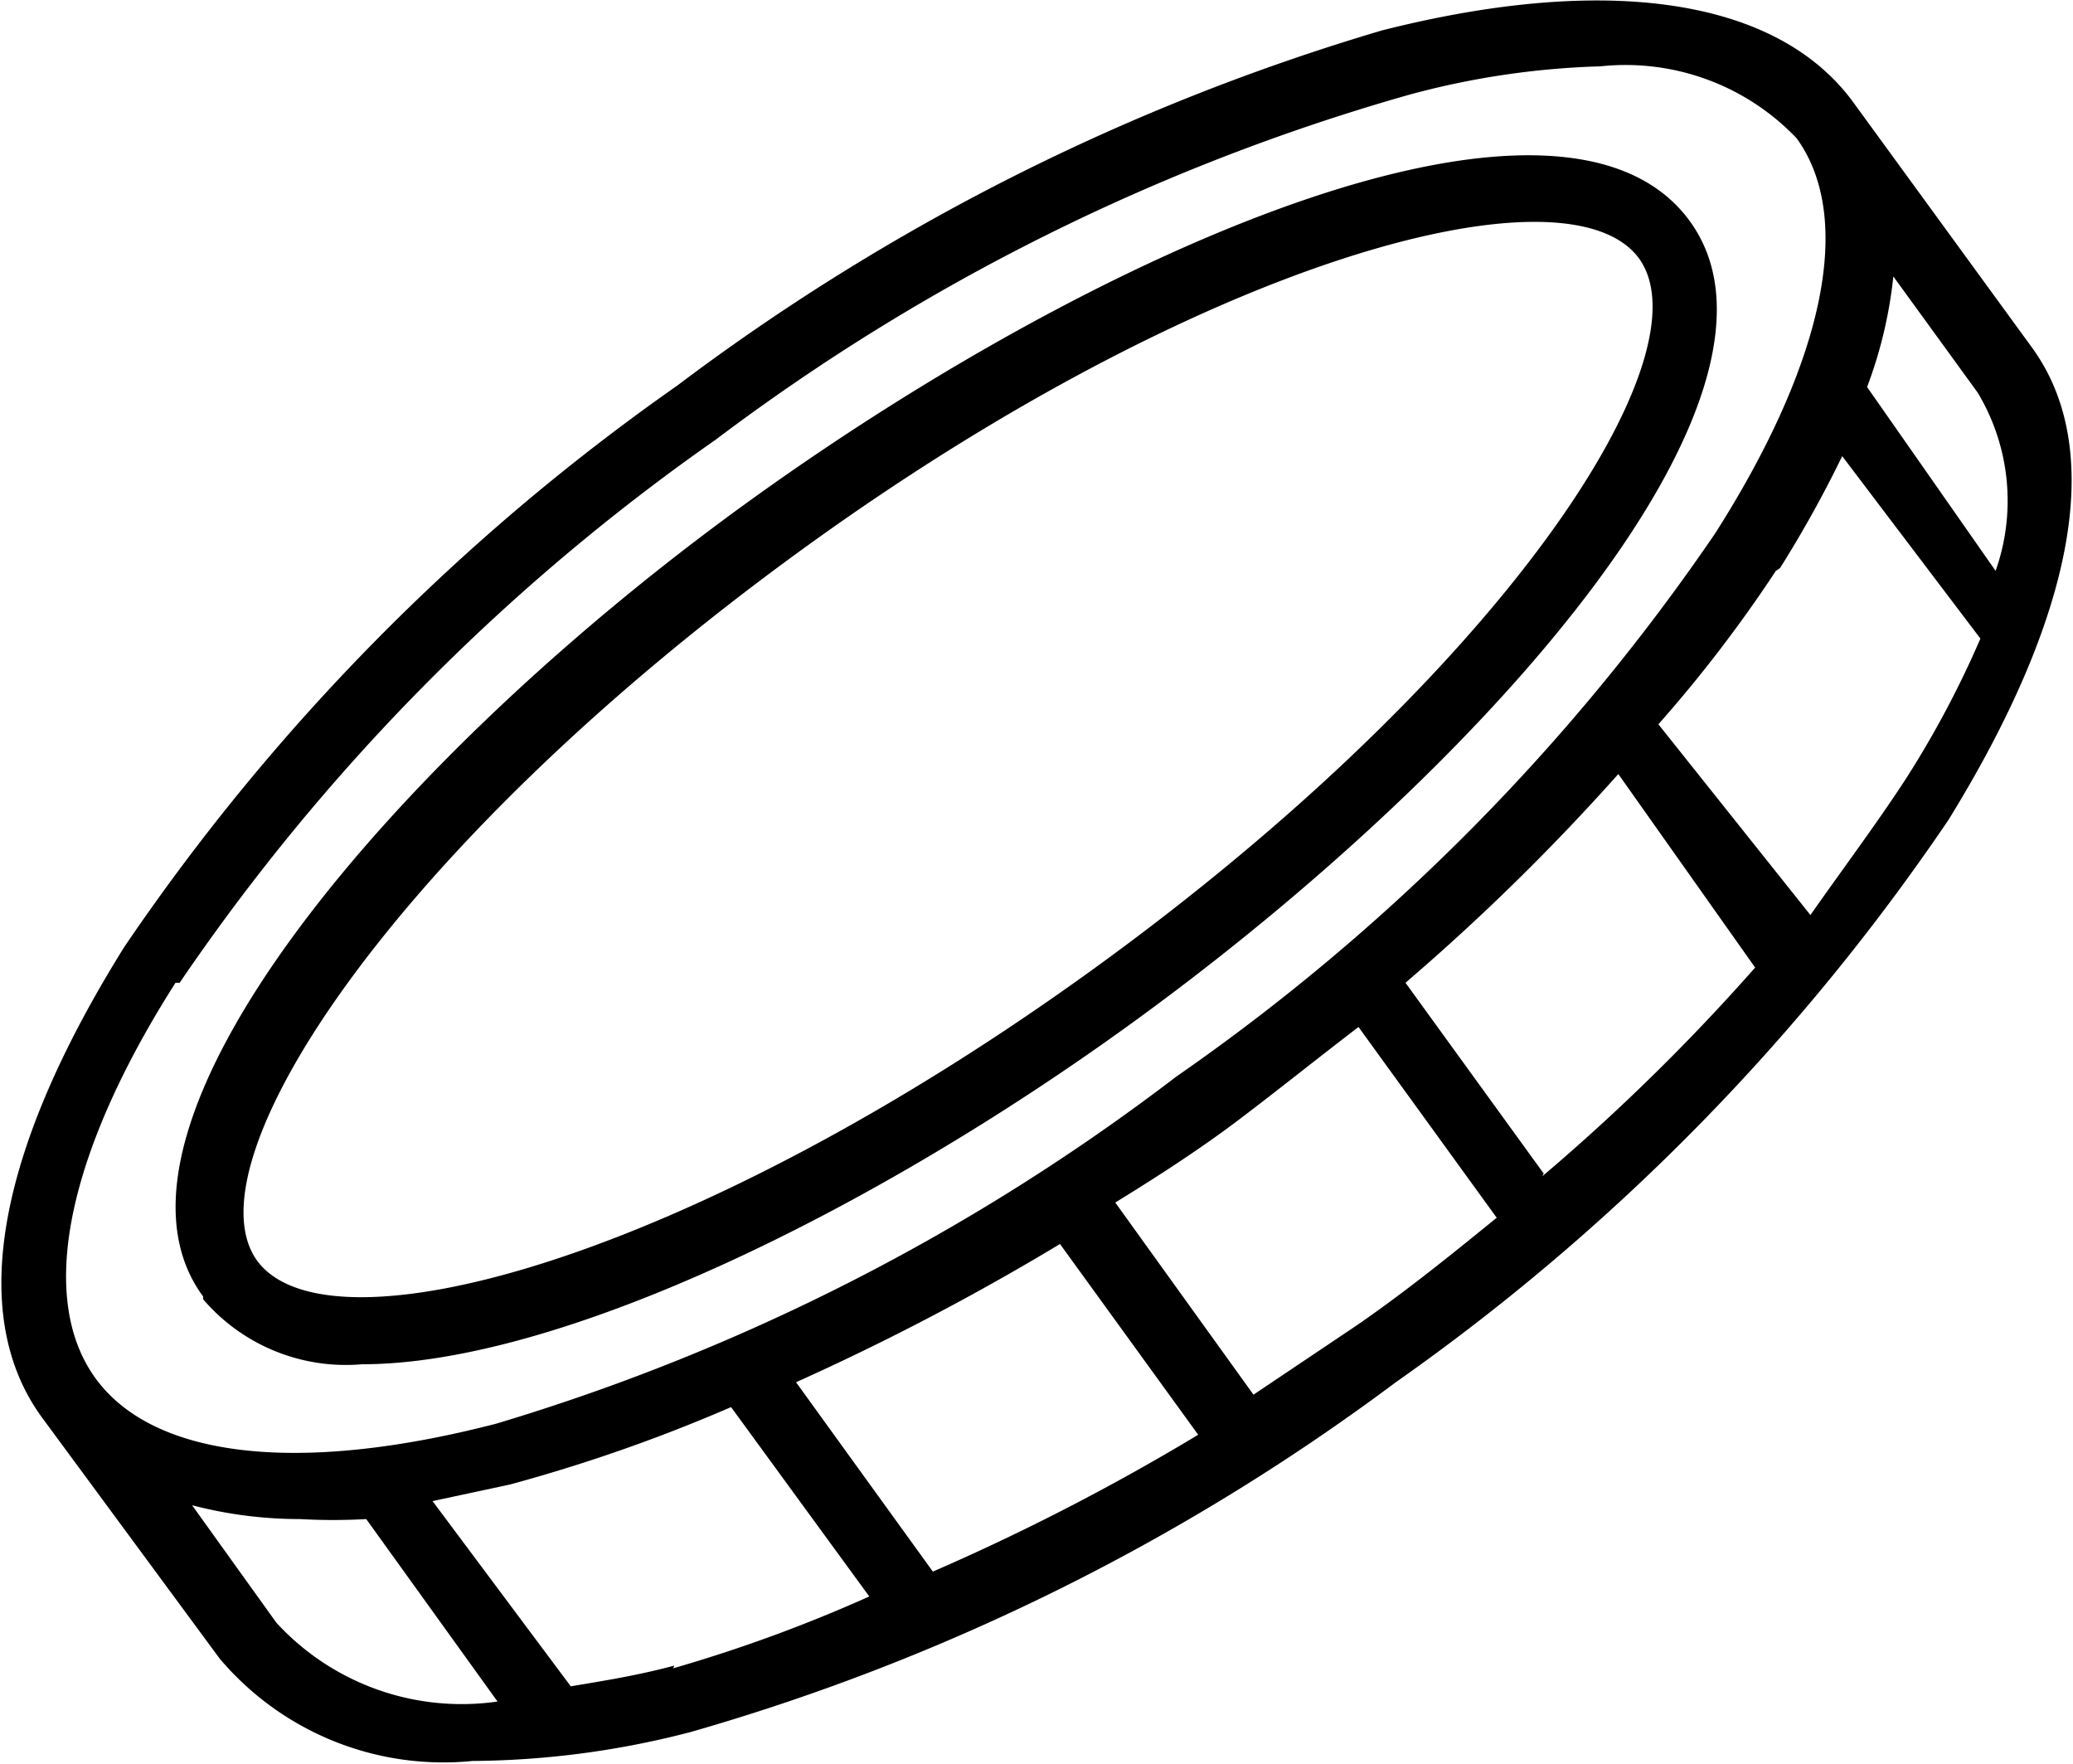 <svg xmlns="http://www.w3.org/2000/svg" width="15" height="12.76" viewBox="0 0 15 12.76"><path d="M14.7,2.51,13.41.74C12.87,0,11.66-.2,10,.22A16,16,0,0,0,4.9,2.79a15.76,15.76,0,0,0-4,4.06C0,8.29-.25,9.49.3,10.25h0L1.59,12a2.12,2.12,0,0,0,1.83.74A6.4,6.4,0,0,0,5,12.53,15.78,15.78,0,0,0,10.1,10a15.78,15.78,0,0,0,4-4.07C15,4.47,15.25,3.26,14.7,2.51ZM9.07,10.09l-1-1.39c.26-.16.51-.32.76-.5s.66-.51,1-.77l1,1.38c-.32.26-.64.52-1,.77ZM6.75,11.37,5.76,10A18,18,0,0,0,7.67,9l1,1.38A16.32,16.32,0,0,1,6.75,11.37ZM2,11.74l-.61-.85a3.08,3.08,0,0,0,.78.1,4.23,4.23,0,0,0,.48,0l.95,1.32A1.82,1.82,0,0,1,2,11.74Zm-.7-4.63A15.27,15.27,0,0,1,5.18,3.18a15.24,15.24,0,0,1,5-2.49A5.89,5.89,0,0,1,11.58.48,1.71,1.71,0,0,1,13,1h0c.42.58.2,1.62-.59,2.86a15.22,15.22,0,0,1-3.9,3.93A15.34,15.34,0,0,1,3.59,10.3c-1.43.37-2.48.25-2.9-.33h0C.27,9.39.48,8.35,1.27,7.11Zm11.58-3a8.42,8.42,0,0,0,.45-.81l1,1.32a7.09,7.09,0,0,1-.53,1c-.2.31-.44.63-.7,1L12,5.24A9.87,9.87,0,0,0,12.85,4.13Zm-8,7.94c-.26.07-.51.11-.75.15l-1-1.34.56-.12a11.8,11.8,0,0,0,1.6-.56l1,1.37A10.77,10.77,0,0,1,4.87,12.07Zm6.29-3.56-1-1.38A16.06,16.06,0,0,0,11.71,5.6L12.7,7A14.92,14.92,0,0,1,11.16,8.51ZM13.51,2.8A3.2,3.2,0,0,0,13.7,2l.61.84a1.52,1.52,0,0,1,.13,1.29Z"/><path d="M1.47,9.4a1.36,1.36,0,0,0,1.15.47c1.42,0,3.69-1.1,5.6-2.49,2.61-1.9,4.91-4.57,4-5.79s-4.14.13-6.75,2-4.9,4.57-4,5.79ZM11.86,1.87h0c.51.71-1,3-3.92,5.12S2.38,9.83,1.86,9.12h0c-.51-.71,1-3,3.91-5.12S11.34,1.16,11.86,1.87Z"/></svg>